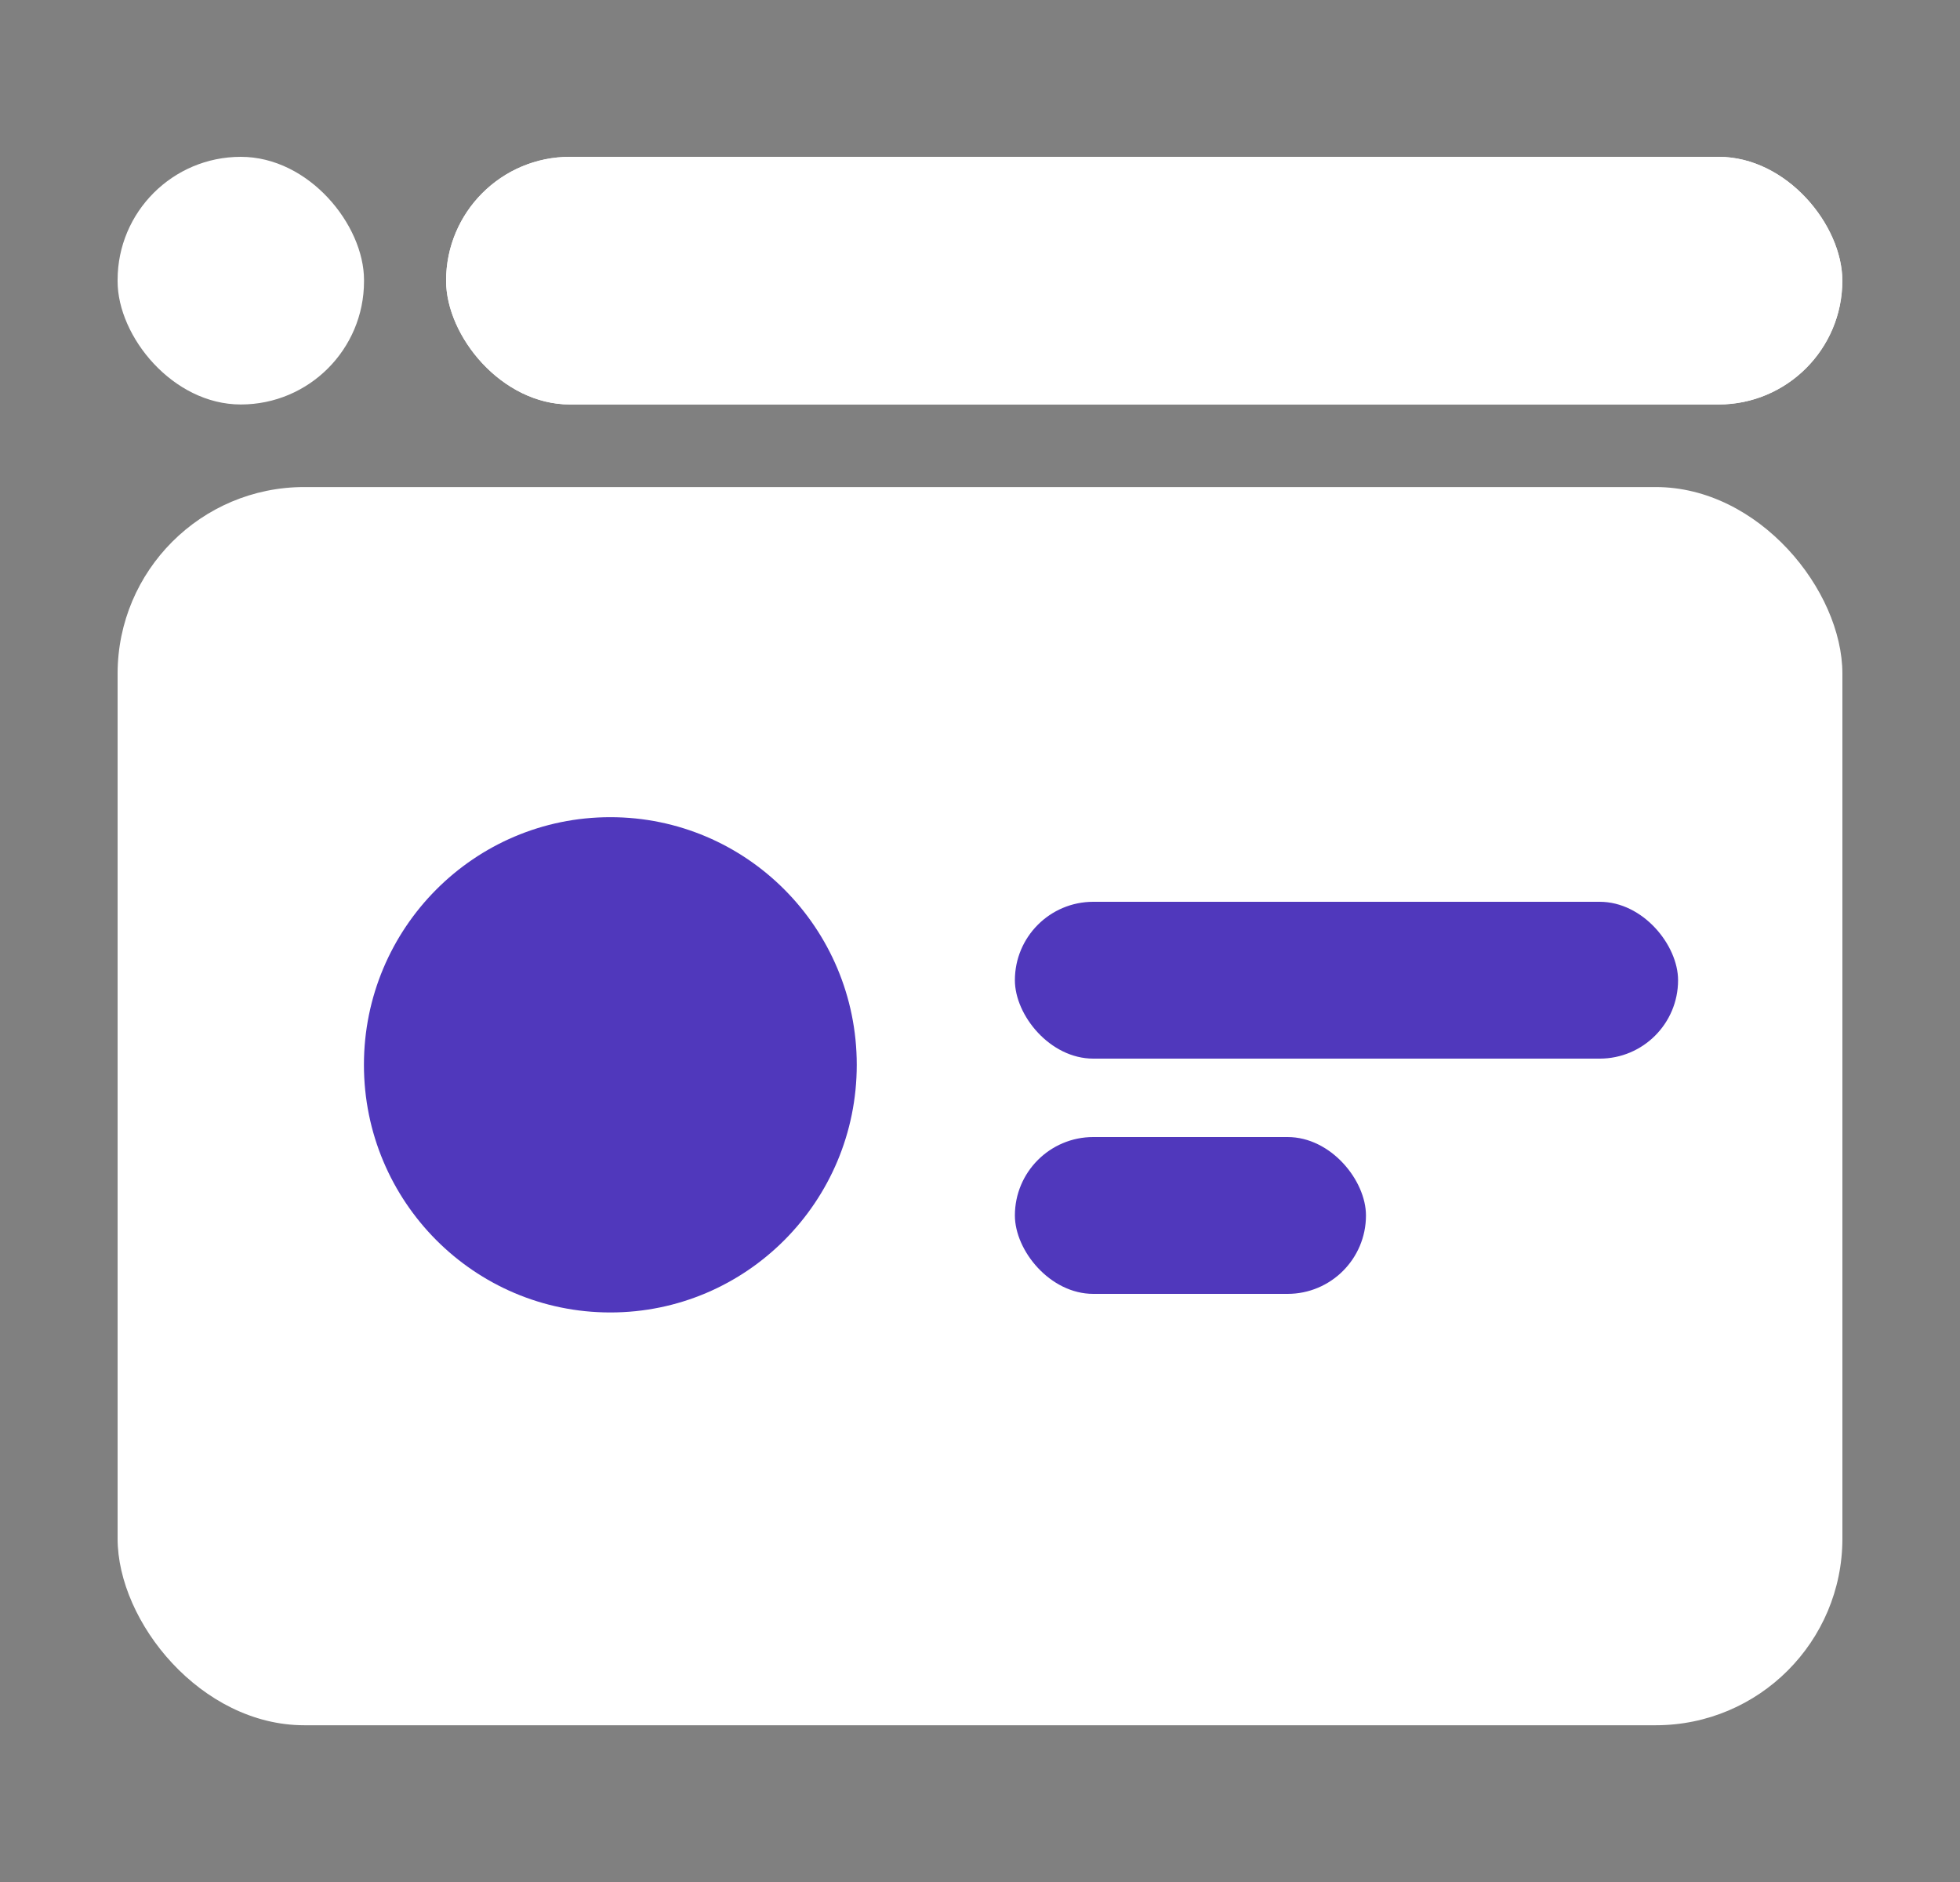 <svg width="25" height="24" viewBox="0 0 25 24" fill="none" xmlns="http://www.w3.org/2000/svg">
<rect x="0" y="0" width="25" height="24" fill="#808080" stroke="none"/>
<rect x="1.5" y="6.211" width="22" height="15.79" rx="2.381" fill="white"/>
<rect x="5.69" y="2" width="17.809" height="3.158" rx="1.579" fill="white"/>
<rect x="5.69" y="2" width="17.809" height="3.158" rx="1.579" fill="white"/>
<rect x="1.5" y="2" width="3.143" height="3.158" rx="1.571" fill="white"/>
<ellipse cx="7.785" cy="13.579" rx="3.143" ry="3.158" fill="#5038BC"/>
<rect x="12.945" y="11.5" width="8.459" height="2" rx="1" fill="#5038BC"/>
<rect x="12.945" y="14.5" width="4.478" height="2" rx="1" fill="#5038BC"/>
</svg>
